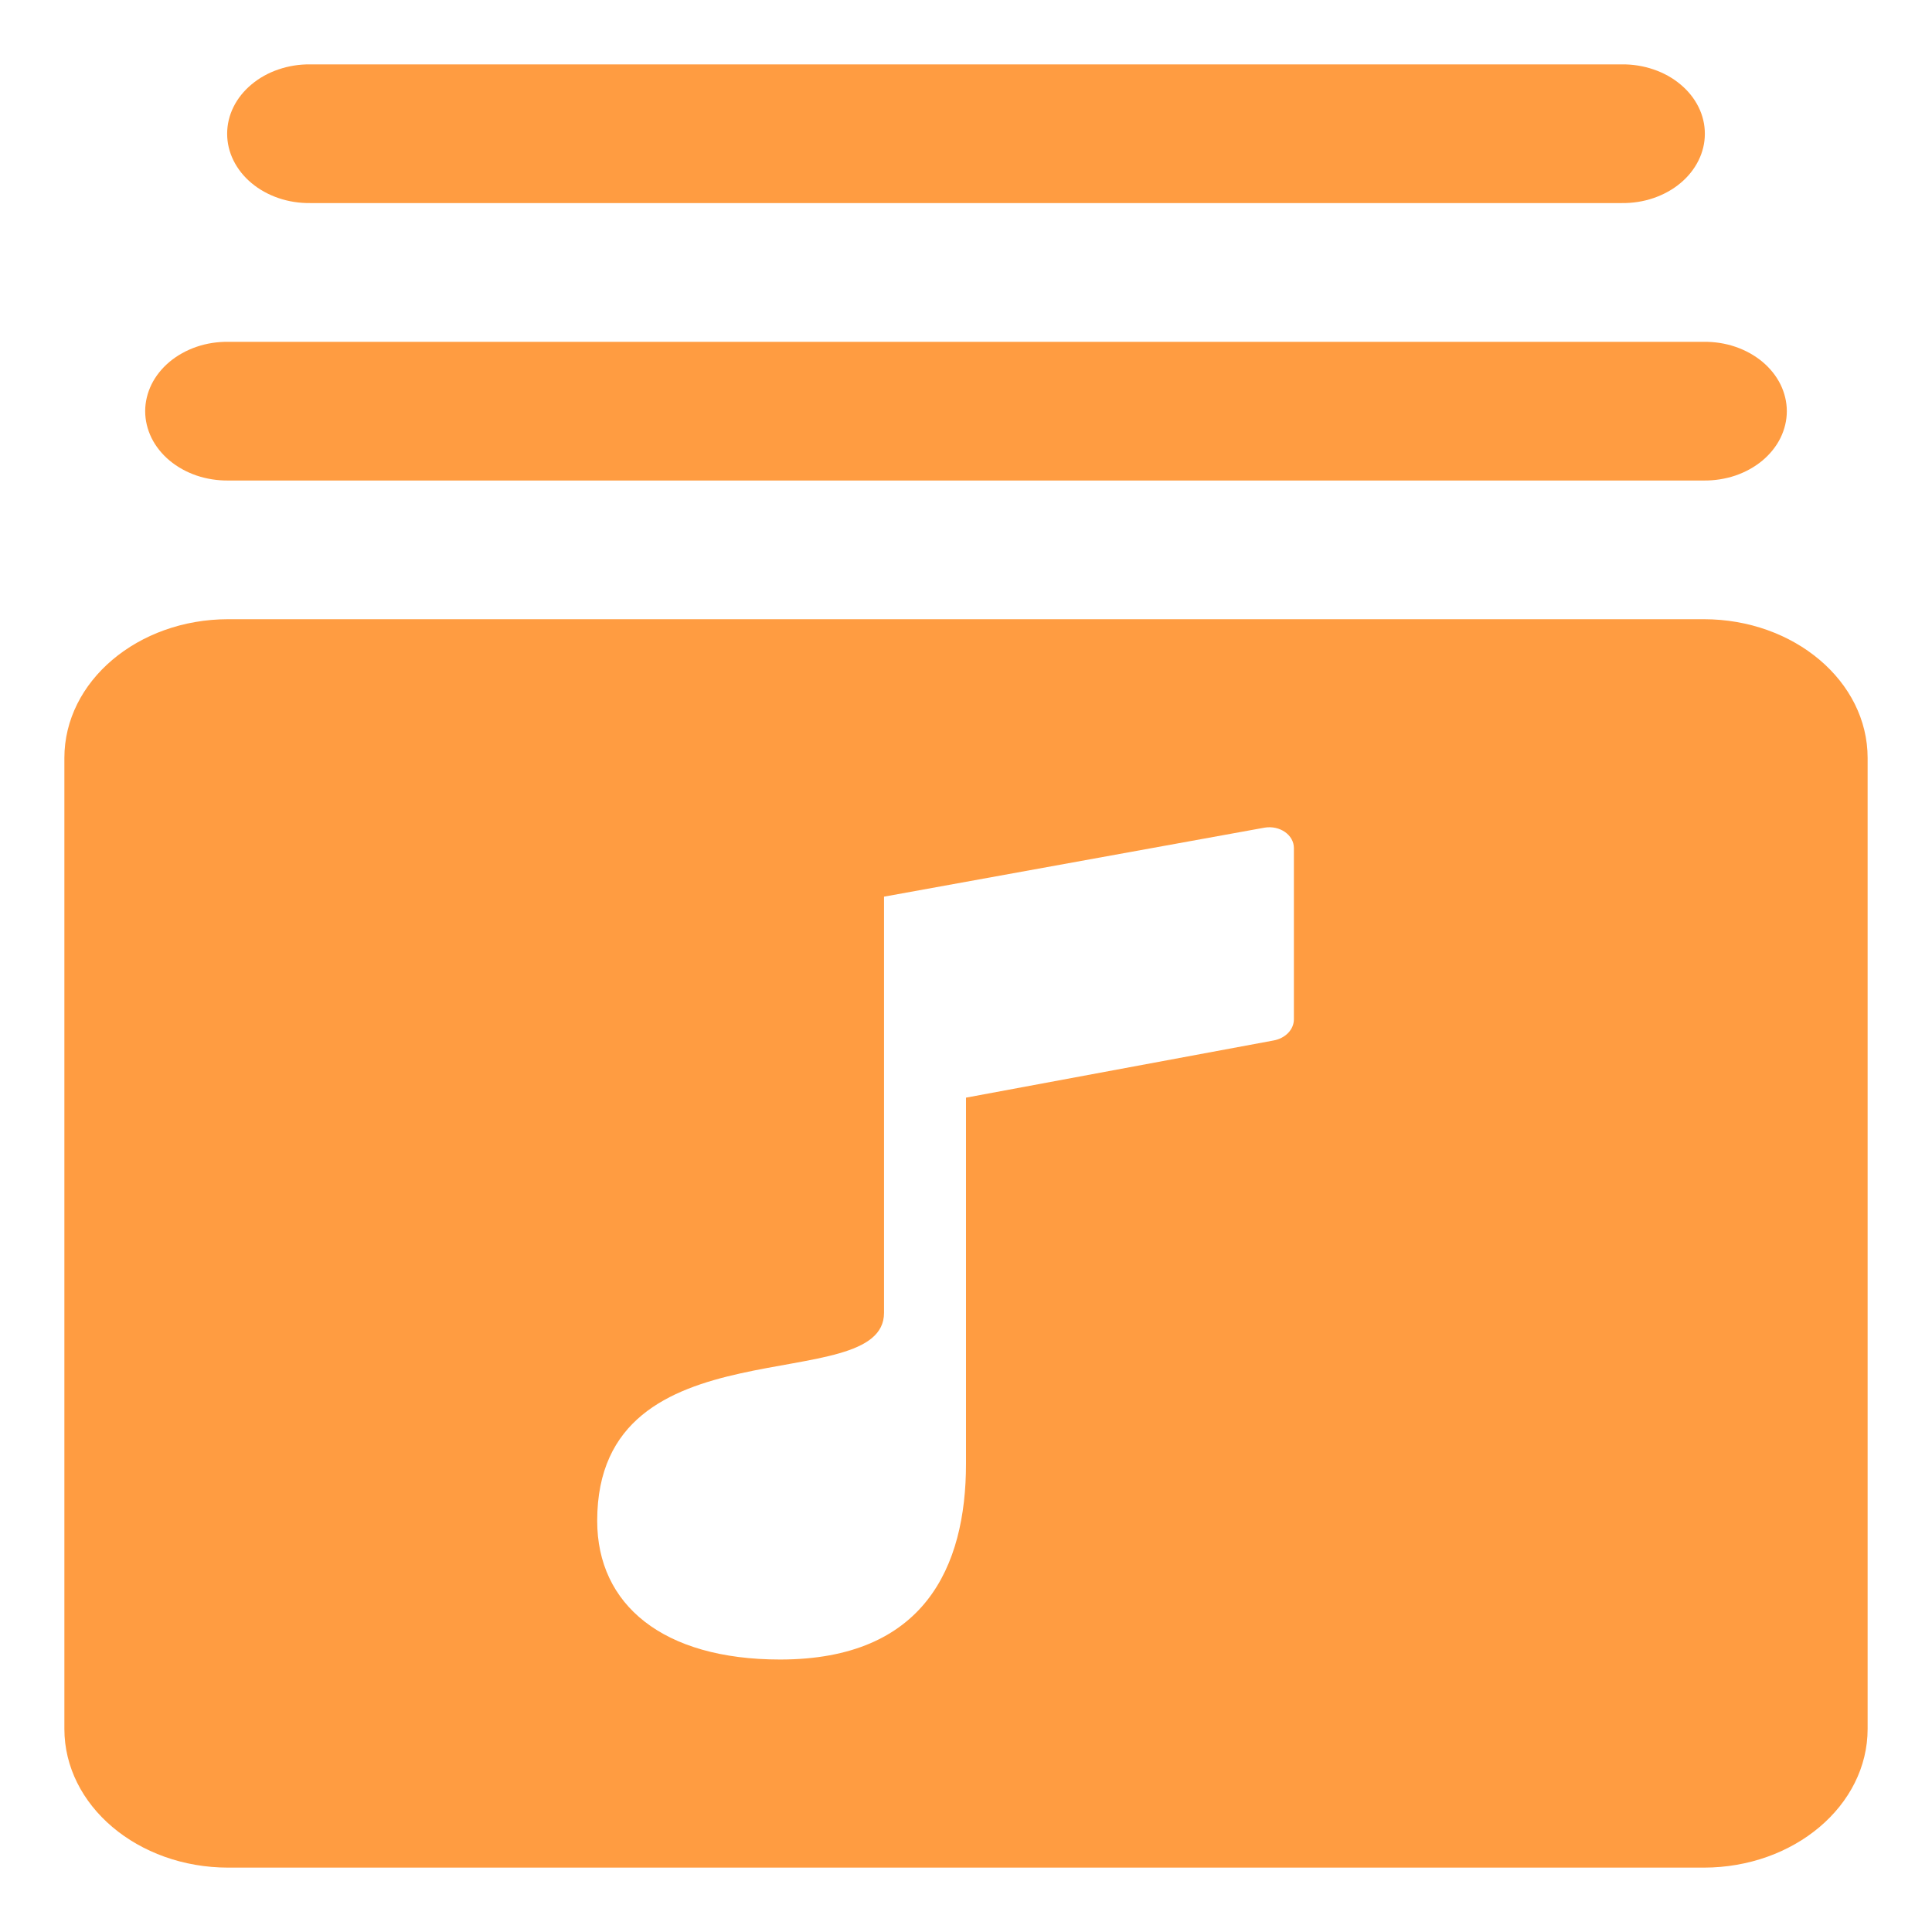 <svg width="28" height="28" viewBox="0 0 28 28" fill="none" xmlns="http://www.w3.org/2000/svg">
<g clip-path="url(#clip0_851_29)">
<path d="M4.497 0.933C4.34 0.931 4.183 0.956 4.037 1.006C3.891 1.055 3.758 1.129 3.646 1.223C3.534 1.316 3.445 1.427 3.384 1.55C3.323 1.673 3.292 1.805 3.292 1.938C3.292 2.072 3.323 2.203 3.384 2.326C3.445 2.449 3.534 2.561 3.646 2.654C3.758 2.748 3.891 2.821 4.037 2.871C4.183 2.921 4.34 2.945 4.497 2.943H23.503C23.66 2.945 23.817 2.921 23.963 2.871C24.109 2.821 24.242 2.748 24.354 2.654C24.466 2.561 24.555 2.449 24.616 2.326C24.677 2.203 24.708 2.072 24.708 1.938C24.708 1.805 24.677 1.673 24.616 1.55C24.555 1.427 24.466 1.316 24.354 1.223C24.242 1.129 24.109 1.055 23.963 1.006C23.817 0.956 23.66 0.931 23.503 0.933H4.497ZM3.309 4.954C3.152 4.952 2.995 4.976 2.849 5.026C2.703 5.076 2.57 5.15 2.458 5.243C2.346 5.337 2.257 5.448 2.196 5.571C2.136 5.694 2.104 5.826 2.104 5.959C2.104 6.092 2.136 6.224 2.196 6.347C2.257 6.47 2.346 6.581 2.458 6.675C2.57 6.768 2.703 6.842 2.849 6.892C2.995 6.941 3.152 6.966 3.309 6.964H24.691C24.848 6.966 25.005 6.941 25.151 6.892C25.297 6.842 25.43 6.768 25.542 6.675C25.654 6.581 25.743 6.47 25.804 6.347C25.864 6.224 25.896 6.092 25.896 5.959C25.896 5.826 25.864 5.694 25.804 5.571C25.743 5.448 25.654 5.337 25.542 5.243C25.43 5.15 25.297 5.076 25.151 5.026C25.005 4.976 24.848 4.952 24.691 4.954H3.309ZM3.309 8.974C1.996 8.974 0.933 9.874 0.933 10.985V25.056C0.933 26.167 1.996 27.067 3.309 27.067H24.691C26.003 27.067 27.067 26.167 27.067 25.056V10.985C27.067 9.874 26.003 8.974 24.691 8.974H3.309ZM18.327 11.995C18.547 11.958 18.752 12.1 18.752 12.29V14.773C18.752 14.922 18.627 15.05 18.454 15.08L14 15.908V21.214C14 22.707 13.397 24.051 11.306 24.051C9.605 24.051 8.655 23.256 8.655 22.041C8.655 19.108 12.812 20.279 12.812 19.026V12.995L18.327 11.995Z" fill="#FF9C41"/>
</g>
<defs>
<clipPath id="clip0_851_29">
<rect width="28" height="28" fill="white"/>
</clipPath>
</defs>
</svg>
